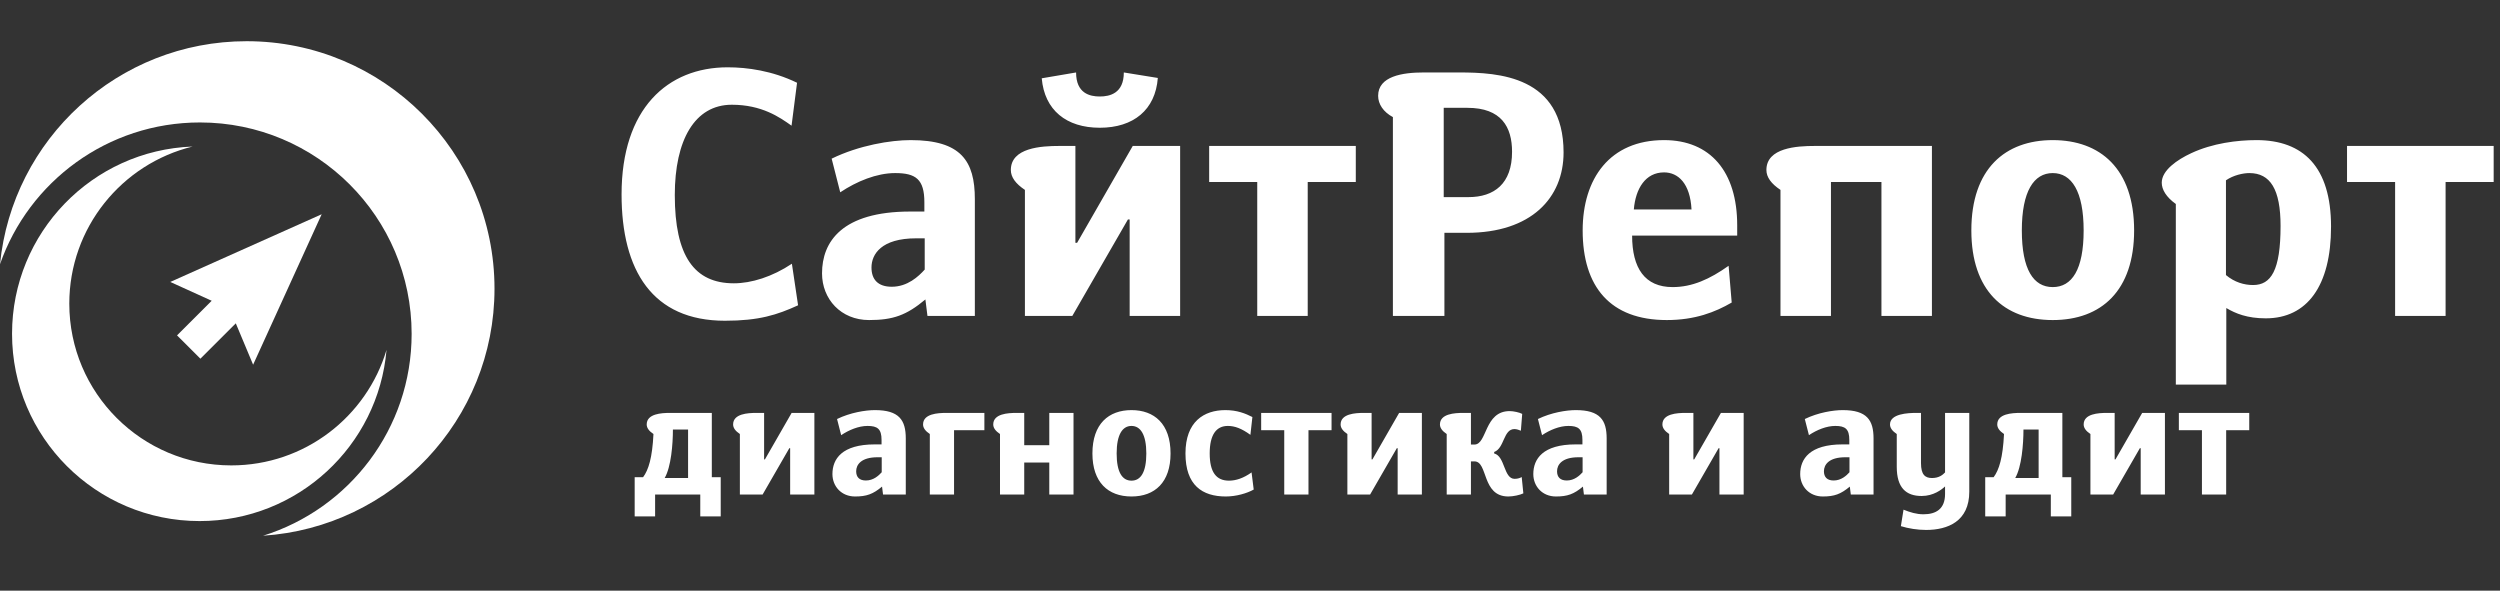 <svg width="182" height="43" viewBox="0 0 182 43" fill="none" xmlns="http://www.w3.org/2000/svg">
<rect x="0" y="0" width="182" height="43" fill="#333333" stroke="none"/>
<path fill-rule="evenodd" clip-rule="evenodd" d="M19.152 39C28.56 38.385 36 30.57 36 21.02C36 11.068 27.922 3 17.956 3C8.593 3 0.896 10.122 0 19.237C2.098 13.227 7.823 8.915 14.556 8.915C23.067 8.915 29.967 15.806 29.967 24.306C29.967 31.207 25.419 37.047 19.152 39Z" fill="white"/>
<path d="M12.395 20.526L23.418 15.597L18.427 26.551L17.166 23.539L14.588 26.113L12.888 24.415L15.411 21.896L12.395 20.526Z" fill="white"/>
<path fill-rule="evenodd" clip-rule="evenodd" d="M28.139 25.472C26.689 30.335 22.177 33.881 16.837 33.881C10.324 33.881 5.045 28.609 5.045 22.106C5.045 16.572 8.868 11.93 14.02 10.668C6.715 10.938 0.877 16.936 0.877 24.297C0.877 31.829 6.991 37.934 14.533 37.934C21.678 37.934 27.542 32.454 28.139 25.472Z" fill="white"/>
<path d="M49.125 14.2C49.125 10.2 50.575 7.625 53.275 7.625C55.45 7.625 56.75 8.525 57.625 9.15L58.025 6.025C56.225 5.15 54.4 4.9 52.975 4.9C48.6 4.9 45.25 7.9 45.25 14.15C45.25 19.7 47.5 23.35 52.775 23.35C55.25 23.35 56.575 22.925 58.1 22.225L57.65 19.2C56.225 20.15 54.7 20.625 53.425 20.625C50.55 20.625 49.125 18.65 49.125 14.2ZM70.969 23V14.5C70.969 11.725 69.969 10.2 66.294 10.2C64.844 10.2 62.544 10.575 60.544 11.55L61.169 14C62.369 13.2 63.819 12.6 65.169 12.6C66.669 12.6 67.294 13.05 67.294 14.725V15.4H66.269C61.294 15.4 59.844 17.6 59.844 19.9C59.844 21.775 61.219 23.3 63.269 23.3C65.019 23.3 65.994 22.95 67.369 21.8L67.519 23H70.969ZM67.319 17.35V19.625C66.869 20.125 66.069 20.875 64.919 20.875C63.919 20.875 63.444 20.35 63.444 19.475C63.444 18.5 64.169 17.35 66.694 17.35H67.319ZM81.814 5.275C81.814 6.8 80.789 7.025 80.064 7.025C79.339 7.025 78.339 6.8 78.339 5.275L75.839 5.7C76.039 8.025 77.639 9.3 80.064 9.3C82.514 9.3 84.114 8 84.289 5.675L81.814 5.275ZM78.289 10.625H77.114C75.814 10.625 73.589 10.75 73.589 12.375C73.589 12.9 73.939 13.375 74.614 13.825V23H78.064L82.114 15.975H82.239V23H85.914V10.625H82.464L78.414 17.675H78.289V10.625ZM88.027 13.25H91.527V23H95.202V13.25H98.702V10.625H88.027V13.25ZM105.153 16.95H106.778C111.478 16.95 113.828 14.4 113.828 11.1C113.828 5.525 109.078 5.275 106.228 5.275H103.628C102.103 5.275 100.328 5.55 100.328 6.975C100.328 7.575 100.703 8.15 101.403 8.525V23H105.153V16.95ZM105.103 14.35V7.85H106.828C109.303 7.85 110.078 9.25 110.078 11.05C110.078 13.375 108.778 14.35 106.903 14.35H105.103ZM121.768 20.9C119.743 20.9 118.818 19.525 118.818 17.15H126.468V16.4C126.468 12.5 124.518 10.2 121.143 10.2C117.193 10.2 115.218 13 115.218 16.775C115.218 20.875 117.218 23.3 121.343 23.3C123.393 23.3 124.868 22.725 126.068 22.025L125.843 19.35C124.468 20.325 123.193 20.9 121.768 20.9ZM121.143 12.55C122.168 12.55 123.043 13.35 123.143 15.25H118.943C119.068 13.725 119.793 12.55 121.143 12.55ZM132.119 10.625C130.819 10.625 128.594 10.75 128.594 12.375C128.594 12.9 128.944 13.375 129.619 13.825V23H133.294V13.25H136.969V23H140.644V10.625H132.119ZM149.439 23.3C152.989 23.3 155.364 21.15 155.364 16.775C155.364 12.275 152.889 10.2 149.439 10.2C145.989 10.2 143.514 12.275 143.514 16.775C143.514 21.15 145.889 23.3 149.439 23.3ZM149.439 20.9C148.039 20.9 147.189 19.625 147.189 16.775C147.189 13.925 148.064 12.6 149.439 12.6C150.814 12.6 151.689 13.925 151.689 16.775C151.689 19.625 150.839 20.9 149.439 20.9ZM158.4 28H162.075V22.425C162.75 22.825 163.6 23.175 164.95 23.175C167.95 23.175 169.7 20.825 169.7 16.5C169.7 12.15 167.675 10.2 164.275 10.2C162.875 10.2 161.075 10.425 159.525 11.15C158.5 11.625 157.375 12.4 157.375 13.3C157.375 13.8 157.7 14.35 158.4 14.85V28ZM162.05 13.125C162.6 12.75 163.3 12.6 163.75 12.6C165.275 12.6 166.025 13.775 166.025 16.45C166.025 19.7 165.325 20.75 164.025 20.75C163.375 20.75 162.675 20.55 162.05 20.025V13.125ZM170.864 13.25H174.364V23H178.039V13.25H181.539V10.625H170.864V13.25Z" fill="white"/>
<path d="M48.772 30.06C48.148 30.06 47.08 30.12 47.08 30.9C47.08 31.152 47.248 31.38 47.572 31.596C47.488 33.324 47.212 34.212 46.816 34.74H46.204V37.596H47.692V36H50.98V37.596H52.468V34.74H51.82V30.06H48.772ZM50.092 34.8H48.388C48.856 33.996 48.988 32.34 48.988 31.272H50.092V34.8ZM55.627 30.06H55.063C54.439 30.06 53.371 30.12 53.371 30.9C53.371 31.152 53.539 31.38 53.863 31.596V36H55.519L57.463 32.628H57.523V36H59.287V30.06H57.631L55.687 33.444H55.627V30.06ZM65.941 36V31.92C65.941 30.588 65.461 29.856 63.697 29.856C63.001 29.856 61.897 30.036 60.937 30.504L61.237 31.68C61.813 31.296 62.509 31.008 63.157 31.008C63.877 31.008 64.177 31.224 64.177 32.028V32.352H63.685C61.297 32.352 60.601 33.408 60.601 34.512C60.601 35.412 61.261 36.144 62.245 36.144C63.085 36.144 63.553 35.976 64.213 35.424L64.285 36H65.941ZM64.189 33.288V34.38C63.973 34.62 63.589 34.98 63.037 34.98C62.557 34.98 62.329 34.728 62.329 34.308C62.329 33.84 62.677 33.288 63.889 33.288H64.189ZM68.891 30.06C68.267 30.06 67.199 30.12 67.199 30.9C67.199 31.152 67.367 31.38 67.691 31.596V36H69.455V31.32H71.663V30.06H68.891ZM74.564 30.06H74C73.376 30.06 72.308 30.12 72.308 30.9C72.308 31.152 72.476 31.38 72.8 31.596V36H74.564V33.672H76.388V36H78.152V30.06H76.388V32.412H74.564V30.06ZM82.372 36.144C84.076 36.144 85.216 35.112 85.216 33.012C85.216 30.852 84.028 29.856 82.372 29.856C80.716 29.856 79.528 30.852 79.528 33.012C79.528 35.112 80.668 36.144 82.372 36.144ZM82.372 34.992C81.7 34.992 81.292 34.38 81.292 33.012C81.292 31.644 81.712 31.008 82.372 31.008C83.032 31.008 83.452 31.644 83.452 33.012C83.452 34.38 83.044 34.992 82.372 34.992ZM89.47 34.992C88.546 34.992 88.066 34.38 88.066 33.012C88.066 31.644 88.546 31.008 89.386 31.008C89.89 31.008 90.382 31.188 91.03 31.656L91.174 30.36C90.658 30.096 90.058 29.856 89.206 29.856C87.646 29.856 86.302 30.696 86.302 33.012C86.302 35.328 87.526 36.144 89.242 36.144C89.986 36.144 90.778 35.916 91.27 35.64L91.114 34.392C90.526 34.812 89.974 34.992 89.47 34.992ZM91.813 31.32H93.493V36H95.257V31.32H96.937V30.06H91.813V31.32ZM99.853 30.06H99.289C98.665 30.06 97.597 30.12 97.597 30.9C97.597 31.152 97.765 31.38 98.089 31.596V36H99.745L101.689 32.628H101.749V36H103.513V30.06H101.857L99.913 33.444H99.853V30.06ZM107.084 30.06H106.52C105.896 30.06 104.828 30.12 104.828 30.9C104.828 31.152 104.996 31.38 105.32 31.596V36H107.084V33.588H107.336C108.344 33.588 107.852 36.144 109.808 36.144C110.156 36.144 110.66 36.036 110.9 35.916L110.78 34.728C110.684 34.788 110.504 34.86 110.264 34.86C109.46 34.86 109.58 33.216 108.776 33.012V32.904C109.532 32.628 109.436 31.236 110.252 31.236C110.396 31.236 110.588 31.296 110.72 31.356L110.816 30.132C110.624 30.024 110.18 29.928 109.904 29.928C108.044 29.928 108.272 32.364 107.336 32.364H107.084V30.06ZM116.965 36V31.92C116.965 30.588 116.485 29.856 114.721 29.856C114.025 29.856 112.921 30.036 111.961 30.504L112.261 31.68C112.837 31.296 113.533 31.008 114.181 31.008C114.901 31.008 115.201 31.224 115.201 32.028V32.352H114.709C112.321 32.352 111.625 33.408 111.625 34.512C111.625 35.412 112.285 36.144 113.269 36.144C114.109 36.144 114.577 35.976 115.237 35.424L115.309 36H116.965ZM115.213 33.288V34.38C114.997 34.62 114.613 34.98 114.061 34.98C113.581 34.98 113.353 34.728 113.353 34.308C113.353 33.84 113.701 33.288 114.913 33.288H115.213ZM123.279 30.06H122.715C122.091 30.06 121.023 30.12 121.023 30.9C121.023 31.152 121.191 31.38 121.515 31.596V36H123.171L125.115 32.628H125.175V36H126.939V30.06H125.283L123.339 33.444H123.279V30.06ZM136.394 36V31.92C136.394 30.588 135.914 29.856 134.15 29.856C133.454 29.856 132.35 30.036 131.39 30.504L131.69 31.68C132.266 31.296 132.962 31.008 133.61 31.008C134.33 31.008 134.63 31.224 134.63 32.028V32.352H134.138C131.75 32.352 131.054 33.408 131.054 34.512C131.054 35.412 131.714 36.144 132.698 36.144C133.538 36.144 134.006 35.976 134.666 35.424L134.738 36H136.394ZM134.642 33.288V34.38C134.426 34.62 134.042 34.98 133.49 34.98C133.01 34.98 132.782 34.728 132.782 34.308C132.782 33.84 133.13 33.288 134.342 33.288H134.642ZM139.848 30.06H139.512C138.888 30.06 137.592 30.12 137.592 30.9C137.592 31.152 137.76 31.38 138.084 31.596V33.984C138.084 35.508 138.756 36.108 139.896 36.108C140.76 36.108 141.36 35.64 141.6 35.412V35.964C141.6 37.044 140.952 37.44 140.028 37.44C139.512 37.44 139.056 37.296 138.576 37.104L138.384 38.304C138.924 38.472 139.596 38.58 140.22 38.58C141.792 38.58 143.364 37.956 143.364 35.796V30.06H141.6V34.392C141.432 34.572 141.156 34.8 140.652 34.8C140.148 34.8 139.848 34.56 139.848 33.708V30.06ZM147.092 30.06C146.468 30.06 145.4 30.12 145.4 30.9C145.4 31.152 145.568 31.38 145.892 31.596C145.808 33.324 145.532 34.212 145.136 34.74H144.524V37.596H146.012V36H149.3V37.596H150.788V34.74H150.14V30.06H147.092ZM148.412 34.8H146.708C147.176 33.996 147.308 32.34 147.308 31.272H148.412V34.8ZM153.947 30.06H153.383C152.759 30.06 151.691 30.12 151.691 30.9C151.691 31.152 151.859 31.38 152.183 31.596V36H153.839L155.783 32.628H155.843V36H157.607V30.06H155.951L154.007 33.444H153.947V30.06ZM158.621 31.32H160.301V36H162.065V31.32H163.745V30.06H158.621V31.32Z" fill="white"/>
</svg>
